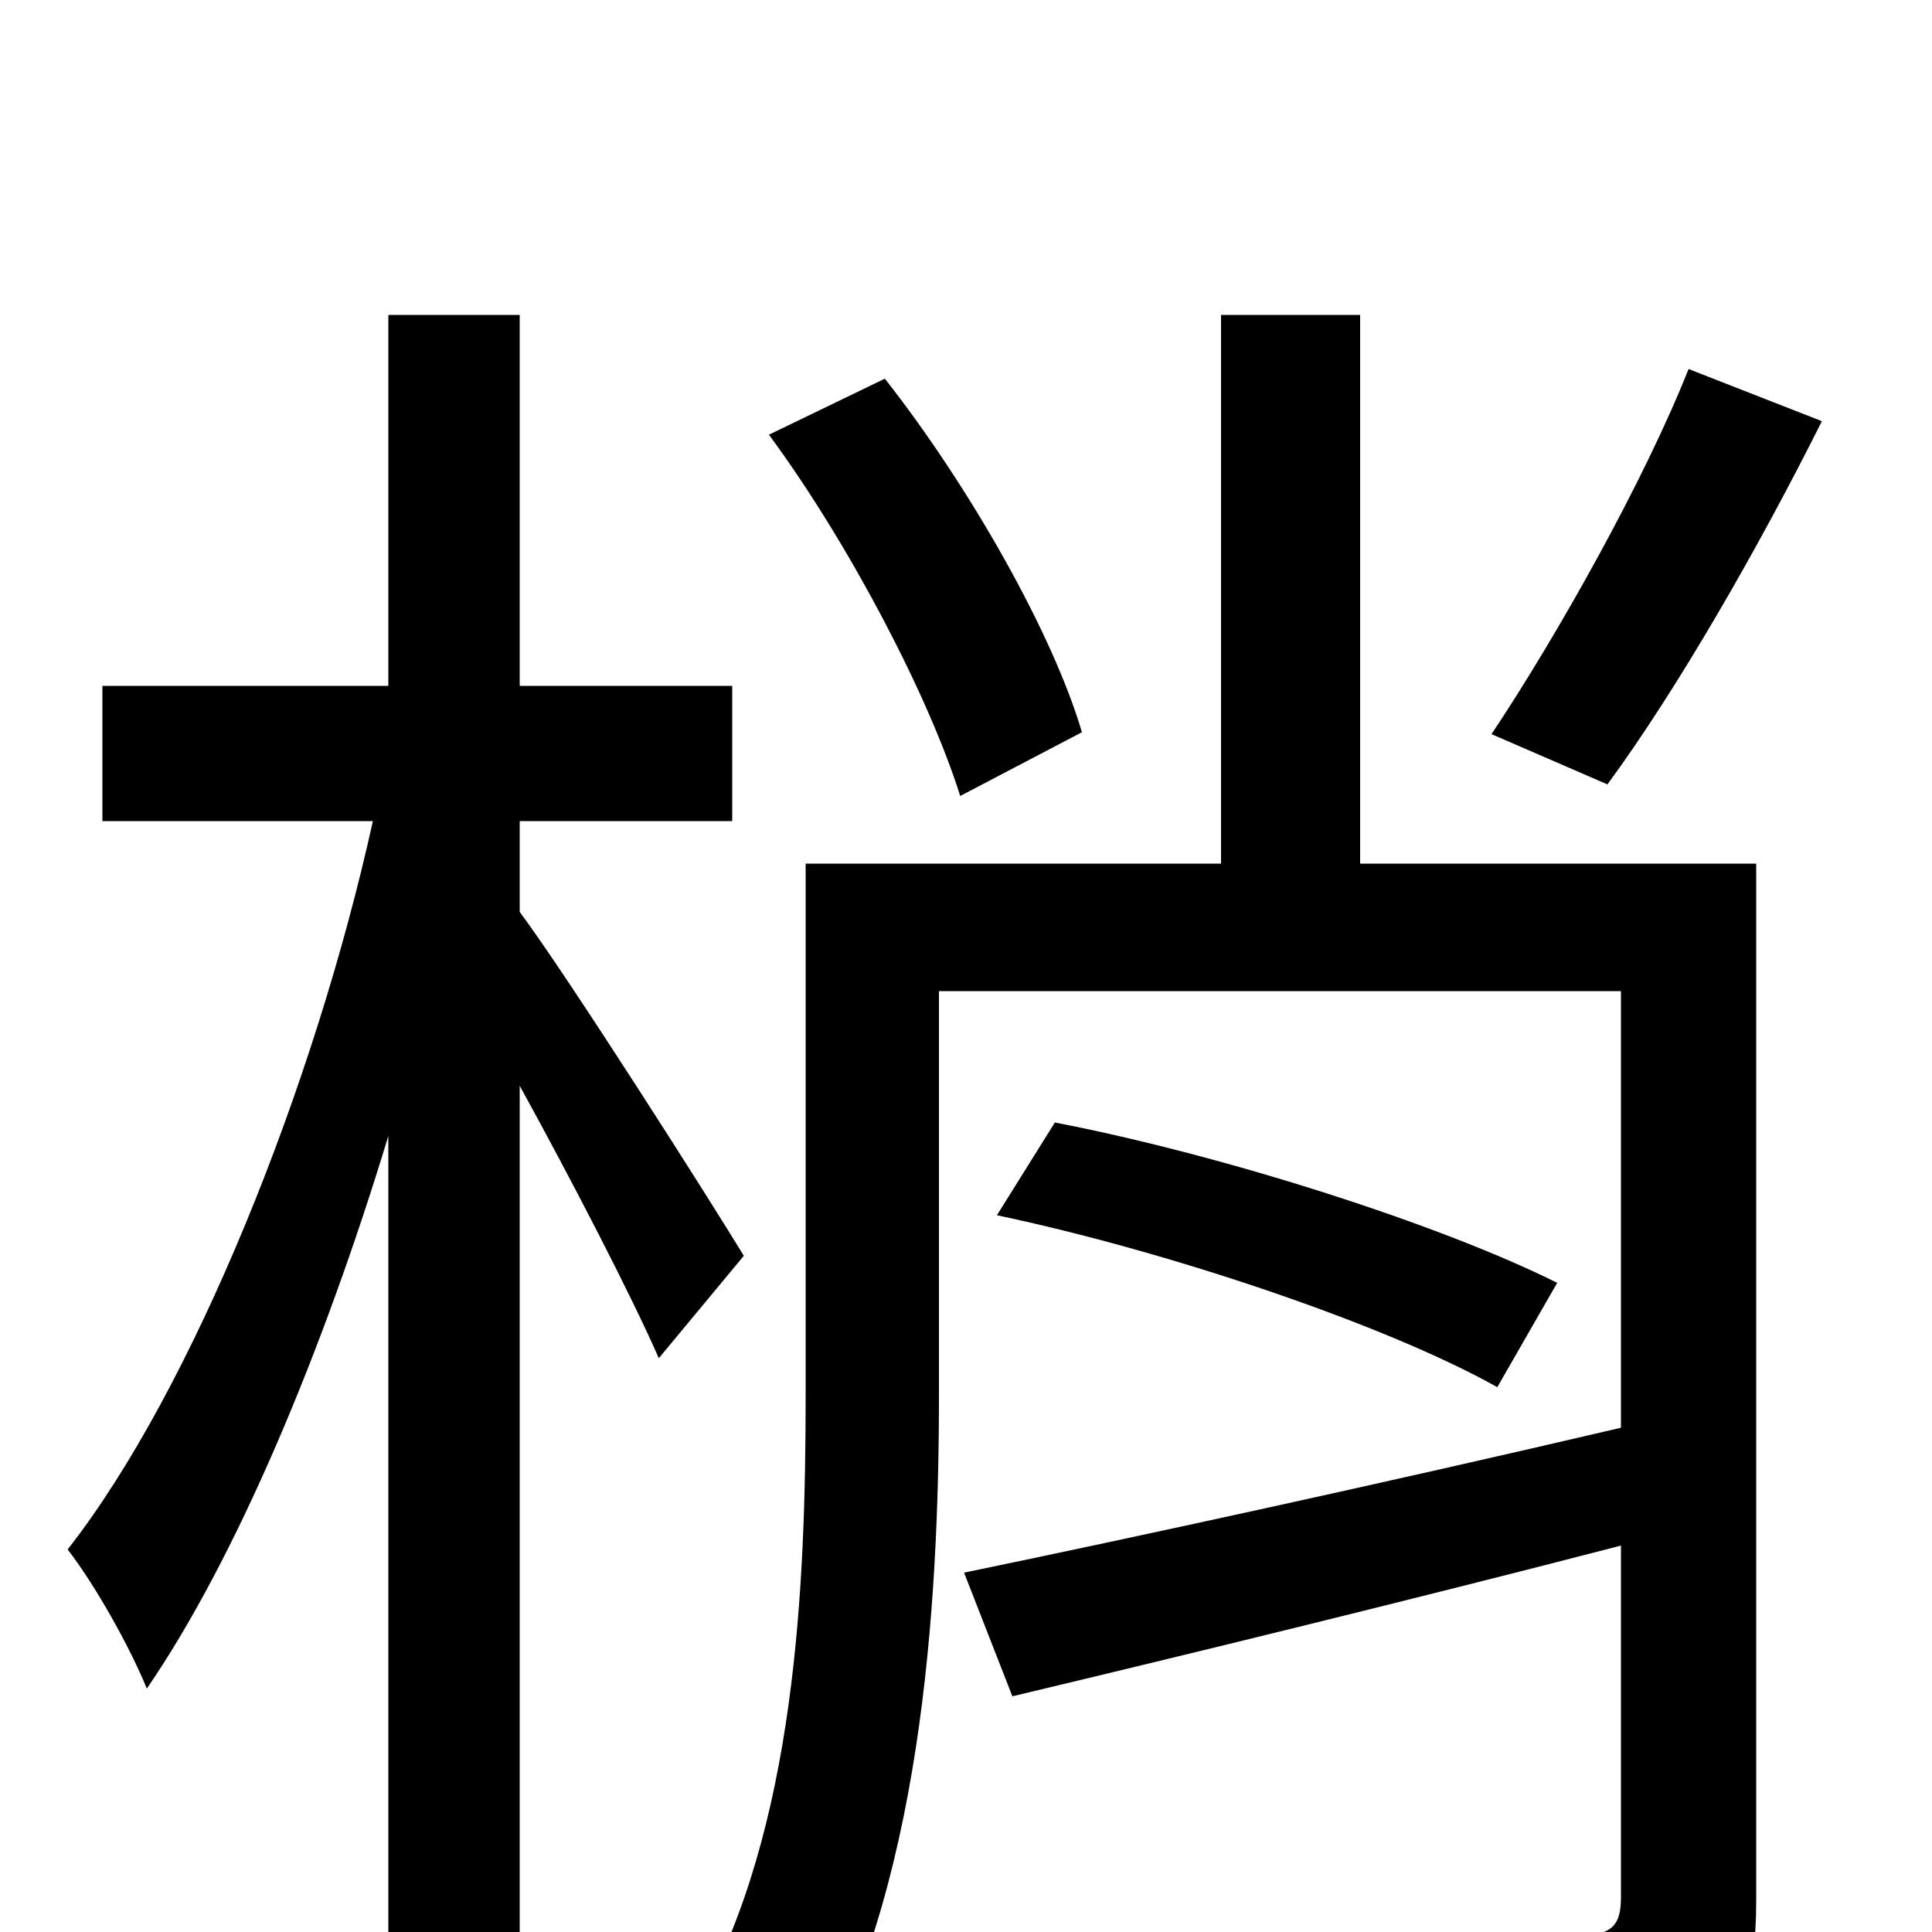 <svg xmlns="http://www.w3.org/2000/svg" viewBox="0 -1000 1000 1000">
	<path fill="#000000" d="M874 -809C851 -751 806 -671 772 -620L832 -594C868 -643 910 -716 943 -782ZM560 -621C545 -672 502 -748 458 -804L398 -775C440 -718 481 -639 497 -588ZM385 -350C368 -378 295 -493 269 -528V-575H379V-645H269V-837H201V-645H53V-575H193C163 -439 100 -281 35 -198C49 -180 67 -148 76 -126C122 -193 167 -300 201 -412V76H269V-438C296 -389 327 -329 341 -297ZM909 -553H704V-837H632V-553H417V-278C417 -179 412 -54 361 37C377 45 406 68 417 81C477 -20 486 -168 486 -278V-487H839V-261C715 -232 586 -204 499 -186L524 -122C612 -143 727 -171 839 -200V-18C839 -3 834 1 819 2C803 3 752 3 695 0C705 21 716 51 719 71C793 71 842 70 872 58C901 46 909 25 909 -16ZM516 -371C606 -352 718 -314 775 -282L806 -336C746 -366 634 -402 546 -419Z"/>
</svg>